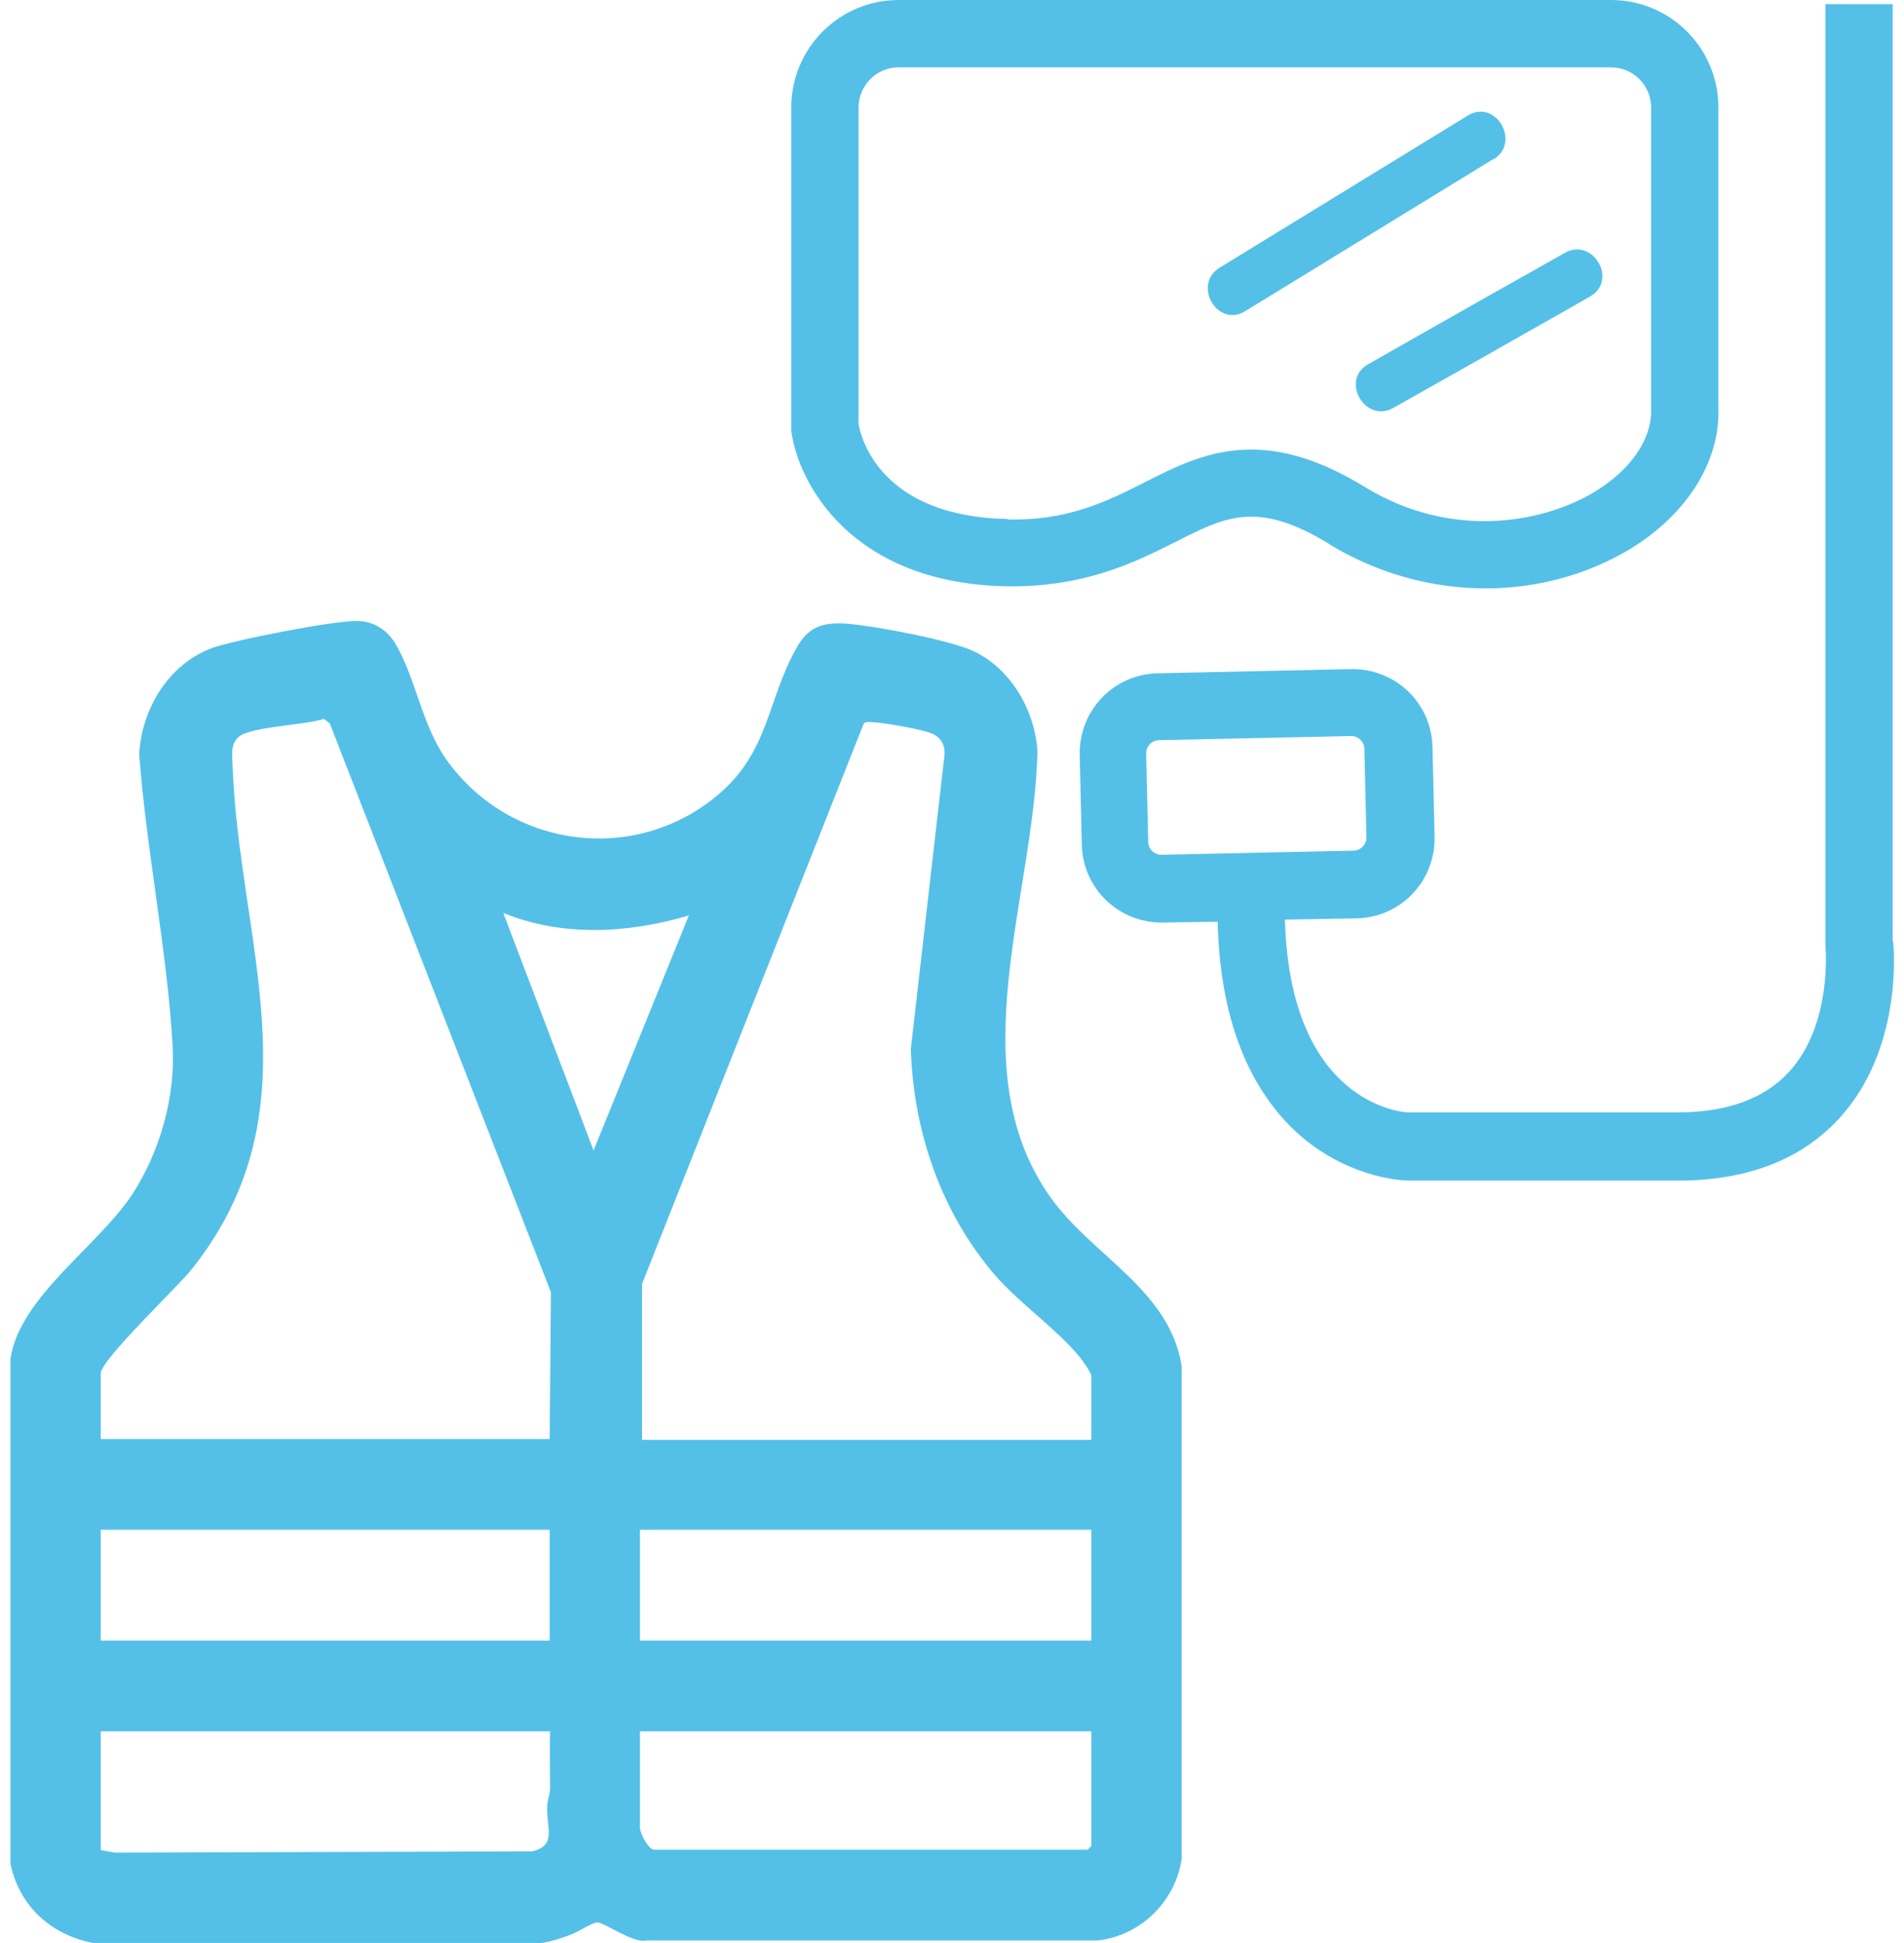 <?xml version="1.0" encoding="UTF-8"?>
<svg id="Capa_2" data-name="Capa 2" xmlns="http://www.w3.org/2000/svg" viewBox="0 0 45.55 46.46">
  <g id="_9F7MOH" data-name="9F7MOH">
    <path d="M12.96,46.46H2.22c-1-.2-1.75-.87-1.97-1.89v-12.08c.22-1.48,2.11-2.7,2.92-3.94.66-1.02,1.03-2.33.96-3.54-.13-2.28-.63-4.68-.8-6.98.06-1.08.7-2.14,1.73-2.53.51-.19,2.96-.67,3.49-.65.4,0,.73.23.92.56.52.9.62,2.01,1.31,2.89,1.54,2,4.43,2.35,6.38.72,1.26-1.05,1.18-2.29,1.92-3.57.3-.51.68-.58,1.25-.53.65.06,2.43.39,2.98.66.89.43,1.45,1.42,1.51,2.39-.08,3.45-1.86,7.56.29,10.63,1,1.43,2.87,2.22,3.16,4.07v11.78c-.15,1.01-.97,1.83-2,1.95h-10.81c-.3.08-1-.43-1.17-.43-.13,0-.46.23-.63.29-.18.07-.52.18-.7.2ZM13.15,34.42l.03-3.52-5.29-13.6-.14-.11c-.44.15-1.74.18-2.04.43-.18.16-.16.37-.15.59.13,4.3,2.09,8.32-.99,12.16-.32.4-2.16,2.15-2.16,2.47v1.57h10.74ZM26.11,34.42v-1.51c0-.08-.21-.38-.28-.46-.52-.64-1.43-1.28-2.01-1.94-1.3-1.5-1.97-3.45-2.03-5.43l.8-6.98c.04-.28-.08-.49-.35-.58-.25-.09-1.09-.24-1.36-.25-.07,0-.17-.03-.22.04l-5.3,13.39v3.73h10.74ZM16.48,21.89c-1.45.43-3.02.52-4.44-.06l2.16,5.68,2.28-5.62ZM13.15,36.58H2.41v2.65h10.74v-2.65ZM15.31,36.58v2.65h10.8v-2.65h-10.8ZM13.15,41.4H2.41v2.84l.34.06,9.98-.03c.6-.14.34-.57.36-1.06,0-.15.06-.28.07-.43,0-.46-.01-.93,0-1.39ZM26.11,41.4h-10.8v2.31c0,.12.2.52.34.52h10.37l.09-.09v-2.75Z" style="fill: #54c0e8;"/>
  </g>
  <g>
    <path d="M31.81,13.02c1.14.69,2.44,1.05,3.73,1.05,1.18,0,2.35-.3,3.37-.89,1.42-.83,2.24-2.12,2.2-3.41V2.57c0-1.42-1.15-2.57-2.57-2.57h-17.04c-1.42,0-2.57,1.15-2.57,2.57v7.73c.16,1.25,1.43,3.64,5.13,3.72,1.88.03,3.08-.57,4.06-1.06,1.22-.62,1.97-1,3.7.06h0ZM24.1,12.41c-3.02-.06-3.5-1.92-3.56-2.27V2.57c0-.53.43-.96.96-.96h17.04c.53,0,.96.43.96.96v7.22c.02.72-.5,1.47-1.4,2-1.23.72-3.39,1.11-5.44-.14-1.09-.67-1.97-.9-2.74-.9-.98,0-1.76.39-2.53.78-.89.45-1.84.93-3.29.89h0Z" style="fill: #54c0e8;"/>
    <path d="M35.73,3.81c.66-.4.06-1.45-.61-1.05-1.73,1.06-3.46,2.12-5.19,3.18-.25.15-.5.31-.75.46-.66.4-.06,1.45.61,1.04,1.73-1.06,3.46-2.12,5.19-3.18.25-.15.5-.31.75-.46h0Z" style="fill: #54c0e8;"/>
    <path d="M32.73,8.71c-.68.39-.06,1.43.61,1.04,1.37-.77,2.75-1.55,4.12-2.33.19-.11.39-.22.58-.33.68-.39.06-1.43-.61-1.04-1.37.77-2.75,1.55-4.12,2.33-.19.11-.39.22-.58.33Z" style="fill: #54c0e8;"/>
    <path d="M45.28,22.5V.1h-1.61v22.52s.18,1.85-.86,3c-.59.65-1.49.98-2.68.98h-6.44c-.12,0-2.83-.19-2.95-4.61l1.71-.03c1.06-.02,1.89-.89,1.87-1.95l-.05-2.14c-.02-1.06-.89-1.89-1.95-1.87l-4.62.1c-1.06.02-1.89.89-1.87,1.95l.05,2.14c.02,1.06.89,1.89,1.95,1.87l1.3-.02c.05,2.07.6,3.67,1.63,4.78,1.27,1.36,2.83,1.41,2.91,1.41h6.48c1.68,0,2.98-.52,3.88-1.52,1.42-1.58,1.3-3.83,1.26-4.2h0ZM27.78,20.44c-.16,0-.3-.13-.31-.29l-.05-2.14c0-.16.13-.3.29-.31l4.62-.1c.16,0,.3.13.31.29l.05,2.14c0,.16-.13.3-.29.31,0,0-4.62.1-4.62.1Z" style="fill: #54c0e8;"/>
  </g>
</svg>